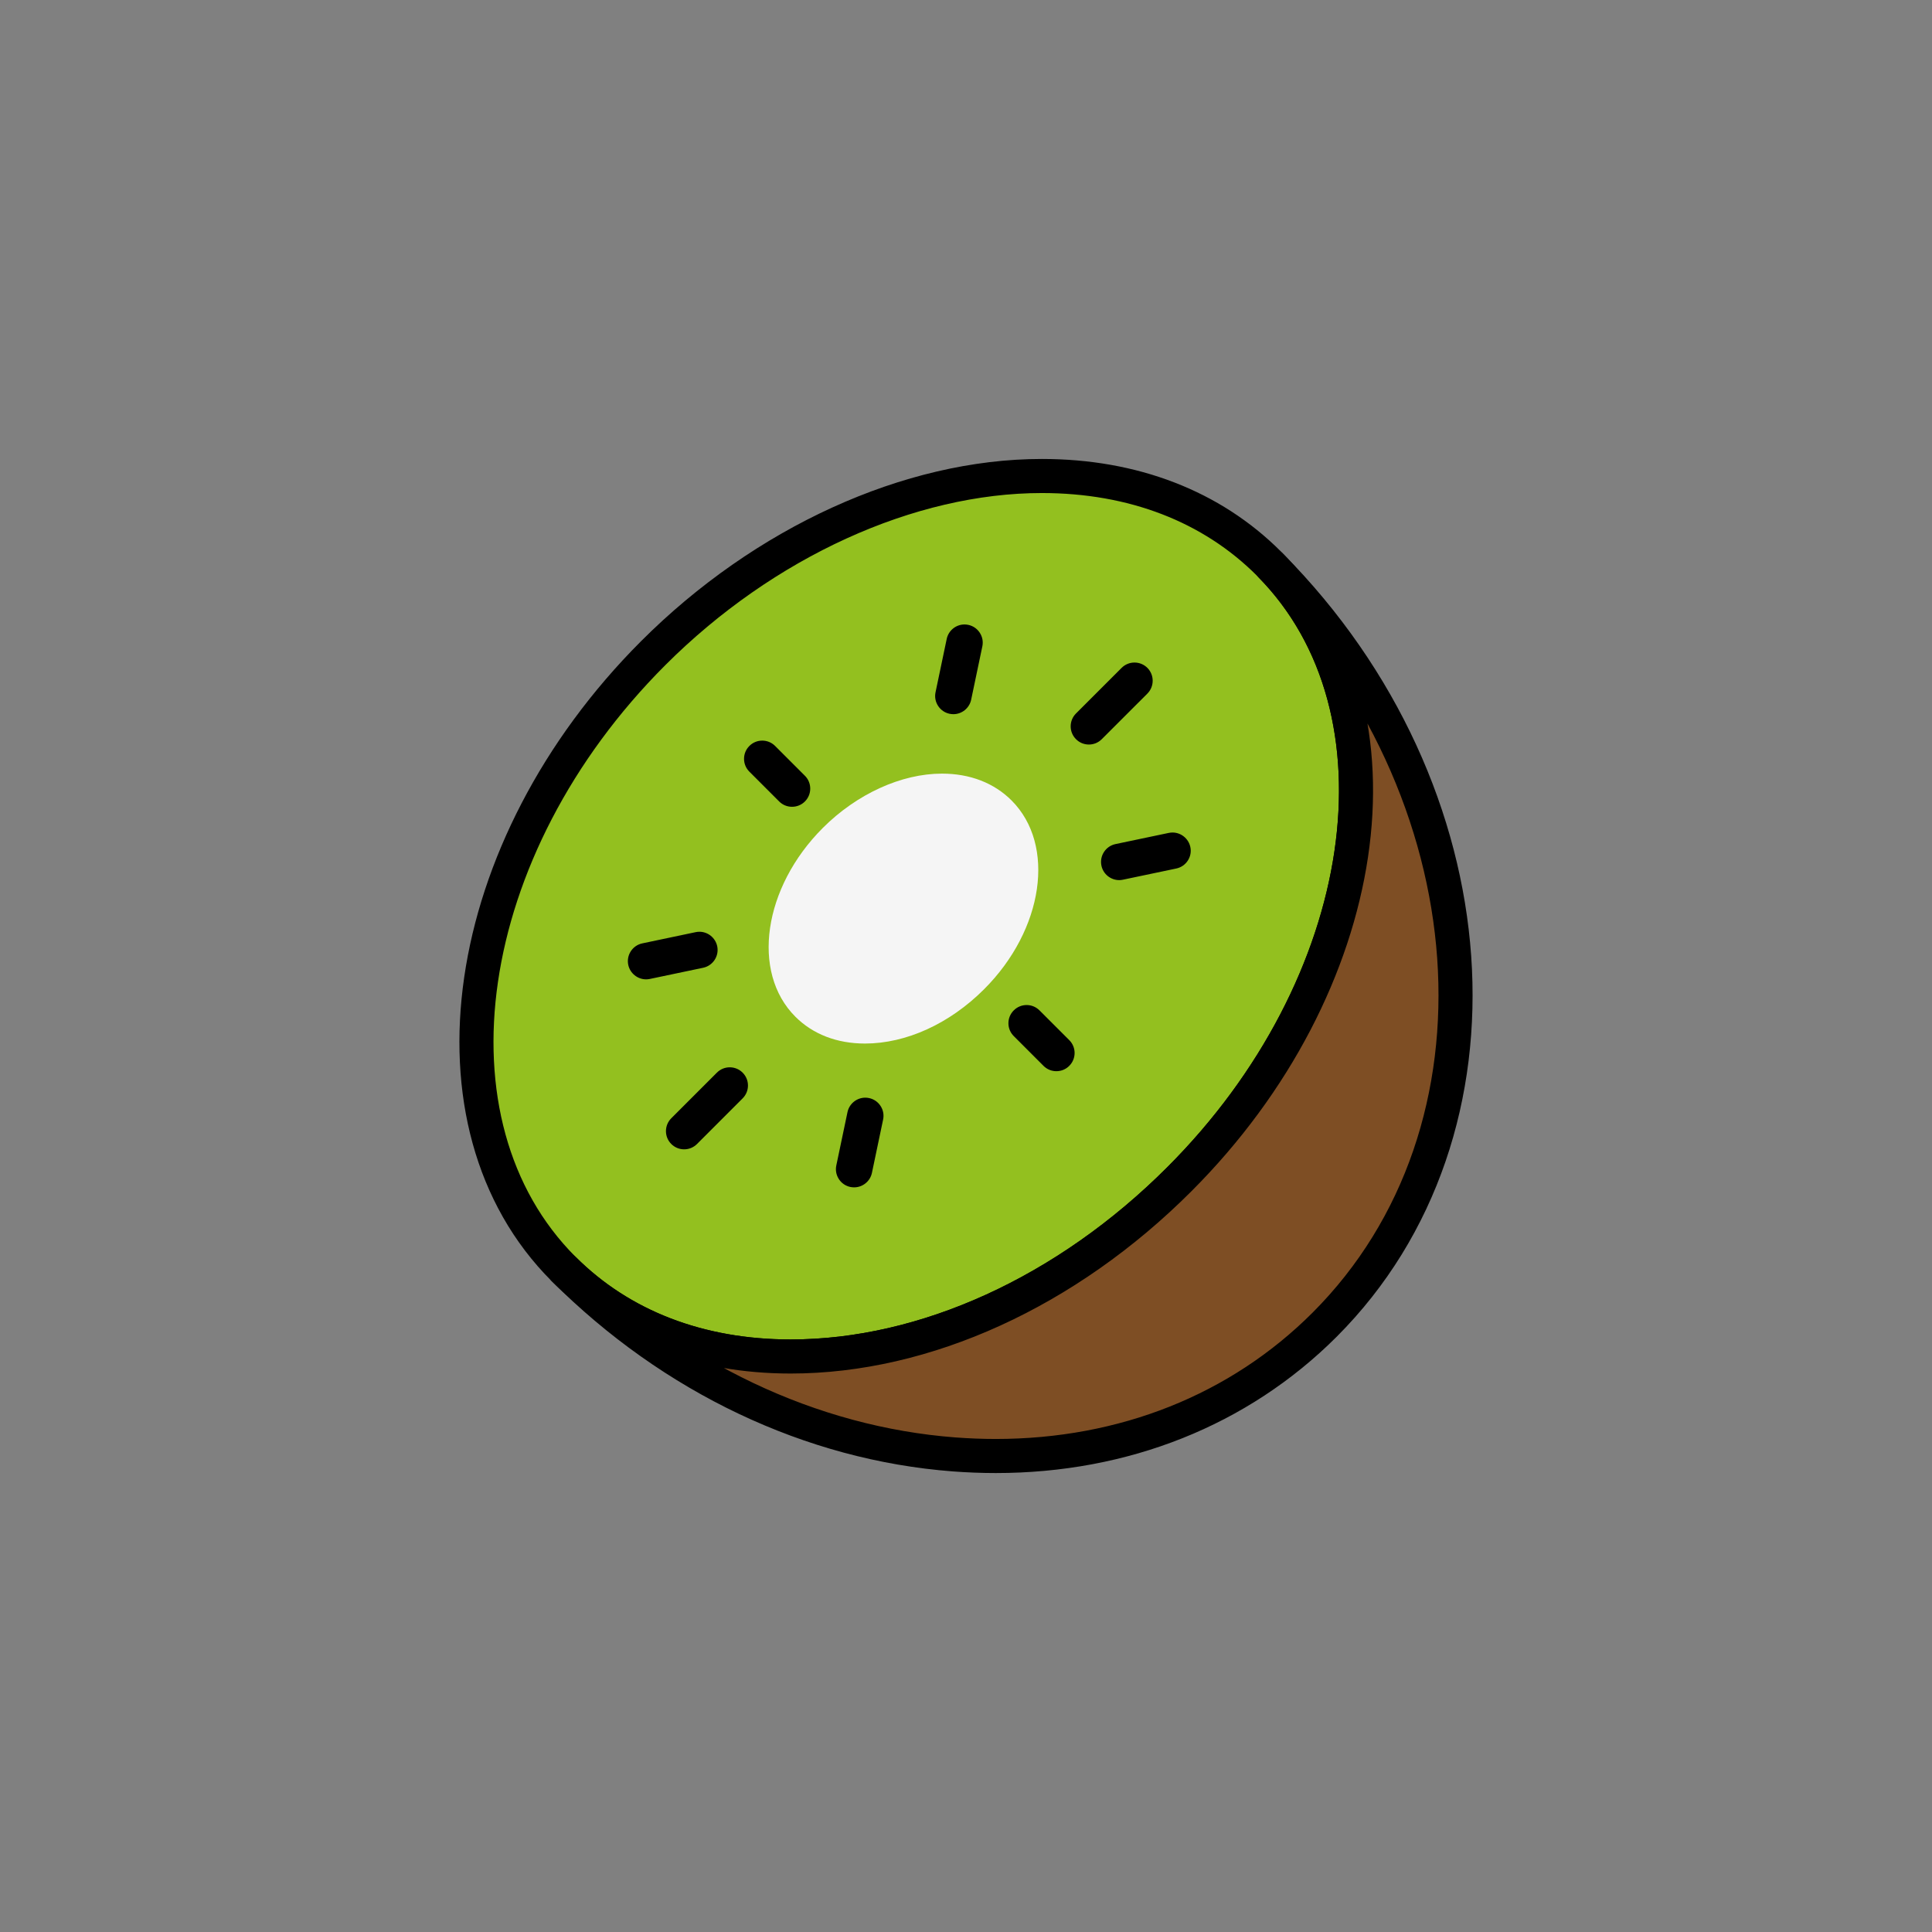 <?xml version="1.0" encoding="utf-8"?>
<!-- Generator: Adobe Illustrator 16.0.0, SVG Export Plug-In . SVG Version: 6.00 Build 0)  -->
<!DOCTYPE svg PUBLIC "-//W3C//DTD SVG 1.1//EN" "http://www.w3.org/Graphics/SVG/1.1/DTD/svg11.dtd">
<svg version="1.1" xmlns="http://www.w3.org/2000/svg" xmlns:xlink="http://www.w3.org/1999/xlink" x="0px" y="0px"
	 width="453.543px" height="453.543px" viewBox="0 0 453.543 453.543" enable-background="new 0 0 453.543 453.543"
	 xml:space="preserve">
<rect x="0" y="0" width="453.543" height="453.543" fill="#808080" stroke="none"/>
<g id="kvadrat" display="none">
</g>
<g id="color">
	<g id="rdeča7bela">
	</g>
	<g>
		
			<path fill="#93C01F" stroke="#000000" stroke-width="8" stroke-linecap="round" stroke-linejoin="round" stroke-miterlimit="10" d="
			M185.597,318.442c-21.423,0-39.852-7.104-53.295-20.555c-34.048-34.061-24.607-98.91,21.039-144.558
			c26.039-26.04,60.141-41.586,91.229-41.586c21.433,0,39.858,7.108,53.305,20.553c34.057,34.064,24.617,98.914-21.041,144.553
			C250.408,303.283,217.15,318.442,185.597,318.442z"/>
		
			<path fill="#7E4E24" stroke="#000000" stroke-width="8" stroke-linecap="round" stroke-linejoin="round" stroke-miterlimit="10" d="
			M298.373,132.813c33.457,34.197,23.892,98.622-21.539,144.035c-26.426,26.434-59.684,41.593-91.236,41.593
			c-21.371,0-39.76-7.071-53.193-20.46c25.497,25.464,58.01,40.891,91.57,43.447c3.289,0.245,6.543,0.374,9.771,0.374
			c30.021,0,57.152-10.768,77.208-30.823C356.455,265.473,350.767,185.685,298.373,132.813z"/>
		<path d="M185.929,189.396c-1.141,0-2.212-0.443-3.018-1.25l-6.994-6.993c-0.808-0.808-1.252-1.881-1.252-3.022
			c0-1.137,0.444-2.21,1.252-3.016c0.809-0.81,1.881-1.254,3.021-1.254s2.212,0.445,3.02,1.254l6.994,6.994
			c0.808,0.807,1.253,1.88,1.253,3.02s-0.445,2.21-1.252,3.018C188.148,188.953,187.076,189.396,185.929,189.396z"/>
		<path d="M247.985,251.466c-1.138,0-2.209-0.444-3.018-1.252l-6.981-6.986c-0.811-0.808-1.257-1.881-1.256-3.02
			c0-1.14,0.445-2.21,1.254-3.018c0.809-0.81,1.879-1.254,3.019-1.254s2.211,0.445,3.017,1.252l6.991,6.986
			c0.81,0.81,1.256,1.881,1.256,3.019c0,1.139-0.446,2.212-1.255,3.02C250.206,251.023,249.132,251.466,247.985,251.466z"/>
		<path d="M255.618,174.783c-1.14,0-2.212-0.445-3.018-1.25c-0.811-0.81-1.256-1.883-1.256-3.024s0.445-2.215,1.255-3.024
			l10.706-10.702c0.809-0.806,1.882-1.25,3.021-1.25s2.214,0.444,3.023,1.252c1.661,1.664,1.661,4.376-0.003,6.042l-10.711,10.706
			C257.83,174.338,256.757,174.783,255.618,174.783z"/>
		<path d="M160.605,269.809c-1.137,0-2.209-0.445-3.02-1.252c-0.806-0.805-1.25-1.876-1.25-3.018c0-1.14,0.444-2.215,1.253-3.025
			l10.701-10.704c0.81-0.81,1.884-1.256,3.024-1.256s2.215,0.445,3.022,1.254c0.808,0.806,1.252,1.874,1.253,3.013
			c0.001,1.142-0.443,2.215-1.252,3.024l-10.707,10.712C162.821,269.364,161.745,269.809,160.605,269.809z"/>
		<path d="M223.81,167.656c-0.287,0-0.592-0.033-0.905-0.095c-1.099-0.23-2.058-0.888-2.683-1.846
			c-0.623-0.953-0.837-2.093-0.602-3.206l2.624-12.522c0.412-1.964,2.165-3.392,4.169-3.392c0.296,0,0.596,0.031,0.89,0.093
			c1.117,0.233,2.076,0.891,2.702,1.85c0.623,0.956,0.836,2.091,0.6,3.204l-2.625,12.522
			C227.57,166.229,225.817,167.656,223.81,167.656z"/>
		<path d="M200.51,278.734c-0.29,0-0.59-0.031-0.892-0.091c-1.106-0.23-2.064-0.887-2.688-1.841
			c-0.624-0.956-0.838-2.095-0.603-3.213l2.625-12.514c0.412-1.967,2.168-3.394,4.177-3.394c0.293,0,0.589,0.031,0.878,0.091
			c1.12,0.234,2.079,0.892,2.703,1.847c0.624,0.956,0.838,2.095,0.602,3.212l-2.625,12.516
			C204.275,277.309,202.519,278.734,200.51,278.734z"/>
		<path d="M262.731,206.608c-2.008,0-3.762-1.427-4.169-3.394c-0.483-2.308,0.997-4.577,3.299-5.063l12.516-2.625
			c0.289-0.06,0.585-0.09,0.878-0.09c2.004,0,3.763,1.429,4.181,3.398c0.236,1.109,0.024,2.246-0.595,3.197
			c-0.625,0.96-1.589,1.62-2.714,1.856l-12.508,2.624C263.308,206.579,263.03,206.608,262.731,206.608z"/>
		<path d="M151.665,229.904c-2.003,0-3.761-1.427-4.179-3.391c-0.235-1.113-0.021-2.252,0.602-3.208
			c0.623-0.956,1.583-1.613,2.701-1.846l12.519-2.633c0.292-0.062,0.589-0.093,0.882-0.093c2.004,0,3.762,1.429,4.18,3.4
			c0.482,2.299-1,4.567-3.306,5.053l-12.521,2.628C152.257,229.875,151.97,229.904,151.665,229.904z"/>
		<path fill="#F5F5F5" d="M203.05,244.975c-6.568,0-12.218-2.178-16.339-6.303c-10.438-10.441-7.544-30.321,6.449-44.314
			c7.983-7.982,18.438-12.748,27.968-12.748c6.57,0,12.219,2.179,16.341,6.301c10.44,10.441,7.547,30.323-6.45,44.314
			C222.918,240.329,212.722,244.975,203.05,244.975z"/>
	</g>
</g>
<g id="cb" display="none">
	<g id="rdeča7bela_copy" display="inline">
	</g>
	<g display="inline">
		<path fill="none" stroke="#000000" stroke-width="8" stroke-linecap="round" stroke-linejoin="round" stroke-miterlimit="10" d="
			M185.597,318.442c-21.423,0-39.852-7.104-53.295-20.555c-34.048-34.061-24.607-98.91,21.039-144.558
			c26.039-26.04,60.141-41.586,91.229-41.586c21.433,0,39.858,7.108,53.305,20.553c34.057,34.064,24.617,98.914-21.041,144.553
			C250.408,303.283,217.15,318.442,185.597,318.442z"/>
		<path fill="none" stroke="#000000" stroke-width="8" stroke-linecap="round" stroke-linejoin="round" stroke-miterlimit="10" d="
			M298.373,132.813c33.457,34.197,23.892,98.622-21.539,144.035c-26.426,26.434-59.684,41.593-91.236,41.593
			c-21.371,0-39.76-7.071-53.193-20.46c25.497,25.464,58.01,40.891,91.57,43.447c3.289,0.245,6.543,0.374,9.771,0.374
			c30.021,0,57.152-10.768,77.208-30.823C356.455,265.473,350.767,185.685,298.373,132.813z"/>
		<path d="M185.929,189.396c-1.141,0-2.212-0.443-3.018-1.25l-6.994-6.993c-0.808-0.808-1.252-1.881-1.252-3.022
			c0-1.137,0.444-2.21,1.252-3.016c0.809-0.81,1.881-1.254,3.021-1.254s2.212,0.445,3.02,1.254l6.994,6.994
			c0.808,0.807,1.253,1.88,1.253,3.02s-0.445,2.21-1.252,3.018C188.148,188.953,187.076,189.396,185.929,189.396z"/>
		<path d="M247.985,251.466c-1.138,0-2.209-0.444-3.018-1.252l-6.981-6.986c-0.811-0.808-1.257-1.881-1.256-3.02
			c0-1.14,0.445-2.21,1.254-3.018c0.809-0.81,1.879-1.254,3.019-1.254s2.211,0.445,3.017,1.252l6.991,6.986
			c0.81,0.81,1.256,1.881,1.256,3.019c0,1.139-0.446,2.212-1.255,3.02C250.206,251.023,249.132,251.466,247.985,251.466z"/>
		<path d="M255.618,174.783c-1.14,0-2.212-0.445-3.018-1.25c-0.811-0.81-1.256-1.883-1.256-3.024s0.445-2.215,1.255-3.024
			l10.706-10.702c0.809-0.806,1.882-1.25,3.021-1.25s2.214,0.444,3.023,1.252c1.661,1.664,1.661,4.376-0.003,6.042l-10.711,10.706
			C257.83,174.338,256.757,174.783,255.618,174.783z"/>
		<path d="M160.605,269.809c-1.137,0-2.209-0.445-3.02-1.252c-0.806-0.805-1.25-1.876-1.25-3.018c0-1.14,0.444-2.215,1.253-3.025
			l10.701-10.704c0.81-0.81,1.884-1.256,3.024-1.256s2.215,0.445,3.022,1.254c0.808,0.806,1.252,1.874,1.253,3.013
			c0.001,1.142-0.443,2.215-1.252,3.024l-10.707,10.712C162.821,269.364,161.745,269.809,160.605,269.809z"/>
		<path d="M223.81,167.656c-0.287,0-0.592-0.033-0.905-0.095c-1.099-0.23-2.058-0.888-2.683-1.846
			c-0.623-0.953-0.837-2.093-0.602-3.206l2.624-12.522c0.412-1.964,2.165-3.392,4.169-3.392c0.296,0,0.596,0.031,0.89,0.093
			c1.117,0.233,2.076,0.891,2.702,1.85c0.623,0.956,0.836,2.091,0.6,3.204l-2.625,12.522
			C227.57,166.229,225.817,167.656,223.81,167.656z"/>
		<path d="M200.51,278.734c-0.29,0-0.59-0.031-0.892-0.091c-1.106-0.23-2.064-0.887-2.688-1.841
			c-0.624-0.956-0.838-2.095-0.603-3.213l2.625-12.514c0.412-1.967,2.168-3.394,4.177-3.394c0.293,0,0.589,0.031,0.878,0.091
			c1.12,0.234,2.079,0.892,2.703,1.847c0.624,0.956,0.838,2.095,0.602,3.212l-2.625,12.516
			C204.275,277.309,202.519,278.734,200.51,278.734z"/>
		<path d="M262.731,206.608c-2.008,0-3.762-1.427-4.169-3.394c-0.483-2.308,0.997-4.577,3.299-5.063l12.516-2.625
			c0.289-0.06,0.585-0.09,0.878-0.09c2.004,0,3.763,1.429,4.181,3.398c0.236,1.109,0.024,2.246-0.595,3.197
			c-0.625,0.96-1.589,1.62-2.714,1.856l-12.508,2.624C263.308,206.579,263.03,206.608,262.731,206.608z"/>
		<path d="M151.665,229.904c-2.003,0-3.761-1.427-4.179-3.391c-0.235-1.113-0.021-2.252,0.602-3.208
			c0.623-0.956,1.583-1.613,2.701-1.846l12.519-2.633c0.292-0.062,0.589-0.093,0.882-0.093c2.004,0,3.762,1.429,4.18,3.4
			c0.482,2.299-1,4.567-3.306,5.053l-12.521,2.628C152.257,229.875,151.97,229.904,151.665,229.904z"/>
		<path fill="none" stroke="#000000" stroke-width="8" stroke-linecap="round" stroke-linejoin="round" stroke-miterlimit="10" d="
			M203.05,244.975c-6.568,0-12.218-2.178-16.339-6.303c-10.438-10.441-7.544-30.321,6.449-44.314
			c7.983-7.982,18.438-12.748,27.968-12.748c6.57,0,12.219,2.179,16.341,6.301c10.44,10.441,7.547,30.323-6.45,44.314
			C222.918,240.329,212.722,244.975,203.05,244.975z"/>
	</g>
</g>
<g id="pivot">
	<circle fill="none" cx="240.052" cy="341.561" r="14.132"/>
</g>
</svg>
